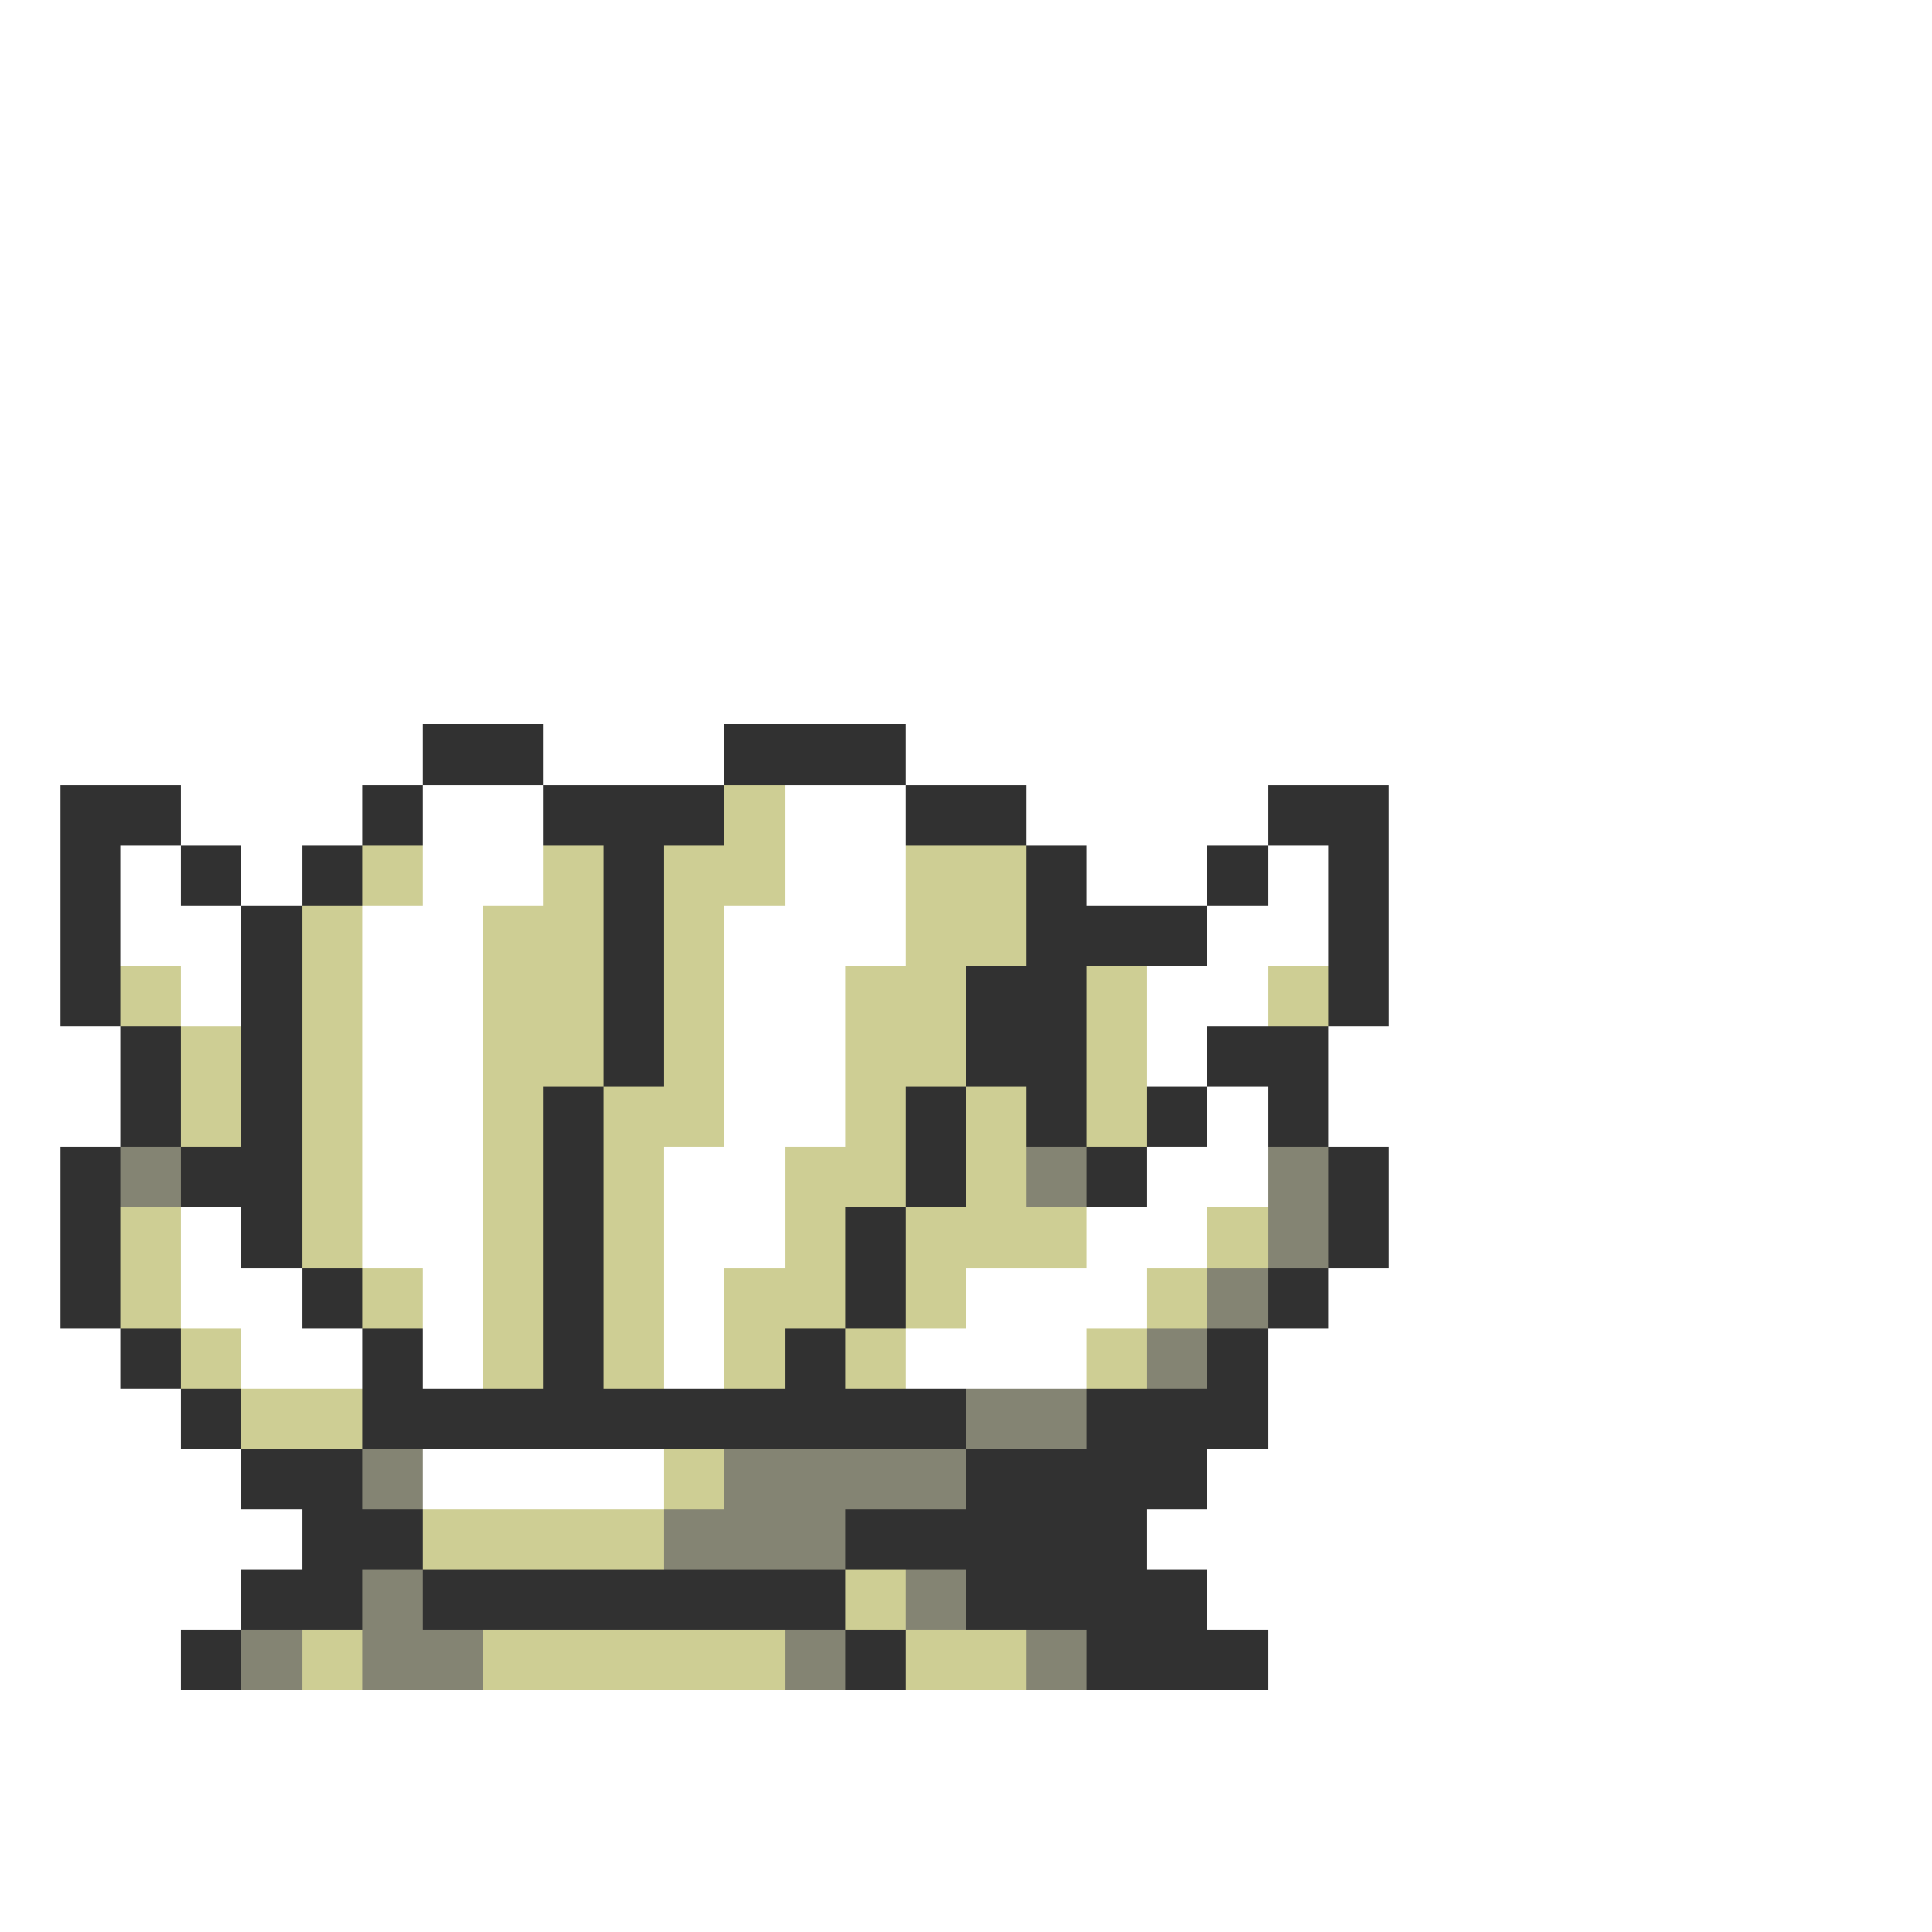 <svg xmlns="http://www.w3.org/2000/svg" viewBox="0 -0.5 32 32" shape-rendering="crispEdges">
<rect x="0" y="-0.5" width="32" height="32" fill="#808080" stroke="none"/>
<path stroke="#ffffff" d="M0 0h32M0 1h32M0 2h32M0 3h32M0 4h32M0 5h32M0 6h32M0 7h32M0 8h32M0 9h32M0 10h32M0 11h32M0 12h7M9 12h3M15 12h17M0 13h1M3 13h3M7 13h2M13 13h2M17 13h4M23 13h9M0 14h1M2 14h1M4 14h1M7 14h2M13 14h2M18 14h2M21 14h1M23 14h9M0 15h1M2 15h2M6 15h2M12 15h3M20 15h2M23 15h9M0 16h1M3 16h1M6 16h2M12 16h2M19 16h2M23 16h9M0 17h2M6 17h2M12 17h2M19 17h1M22 17h10M0 18h2M6 18h2M12 18h2M20 18h1M22 18h10M0 19h1M6 19h2M11 19h2M19 19h2M23 19h9M0 20h1M3 20h1M6 20h2M11 20h2M18 20h2M23 20h9M0 21h1M3 21h2M7 21h1M11 21h1M16 21h3M22 21h10M0 22h2M4 22h2M7 22h1M11 22h1M15 22h3M21 22h11M0 23h3M21 23h11M0 24h4M7 24h4M20 24h12M0 25h5M19 25h13M0 26h4M20 26h12M0 27h3M21 27h11M0 28h32M0 29h32M0 30h32M0 31h32" />
<path stroke="#313131" d="M7 12h2M12 12h3M1 13h2M6 13h1M9 13h3M15 13h2M21 13h2M1 14h1M3 14h1M5 14h1M10 14h1M17 14h1M20 14h1M22 14h1M1 15h1M4 15h1M10 15h1M17 15h3M22 15h1M1 16h1M4 16h1M10 16h1M16 16h2M22 16h1M2 17h1M4 17h1M10 17h1M16 17h2M20 17h2M2 18h1M4 18h1M9 18h1M15 18h1M17 18h1M19 18h1M21 18h1M1 19h1M3 19h2M9 19h1M15 19h1M18 19h1M22 19h1M1 20h1M4 20h1M9 20h1M14 20h1M22 20h1M1 21h1M5 21h1M9 21h1M14 21h1M21 21h1M2 22h1M6 22h1M9 22h1M13 22h1M20 22h1M3 23h1M6 23h10M18 23h3M4 24h2M16 24h4M5 25h2M14 25h5M4 26h2M7 26h7M16 26h4M3 27h1M14 27h1M18 27h3" />
<path stroke="#cece94" d="M12 13h1M6 14h1M9 14h1M11 14h2M15 14h2M5 15h1M8 15h2M11 15h1M15 15h2M2 16h1M5 16h1M8 16h2M11 16h1M14 16h2M18 16h1M21 16h1M3 17h1M5 17h1M8 17h2M11 17h1M14 17h2M18 17h1M3 18h1M5 18h1M8 18h1M10 18h2M14 18h1M16 18h1M18 18h1M5 19h1M8 19h1M10 19h1M13 19h2M16 19h1M2 20h1M5 20h1M8 20h1M10 20h1M13 20h1M15 20h3M20 20h1M2 21h1M6 21h1M8 21h1M10 21h1M12 21h2M15 21h1M19 21h1M3 22h1M8 22h1M10 22h1M12 22h1M14 22h1M18 22h1M4 23h2M11 24h1M7 25h4M14 26h1M5 27h1M8 27h5M15 27h2" />
<path stroke="#848473" d="M2 19h1M17 19h1M21 19h1M21 20h1M20 21h1M19 22h1M16 23h2M6 24h1M12 24h4M11 25h3M6 26h1M15 26h1M4 27h1M6 27h2M13 27h1M17 27h1" />
</svg>
